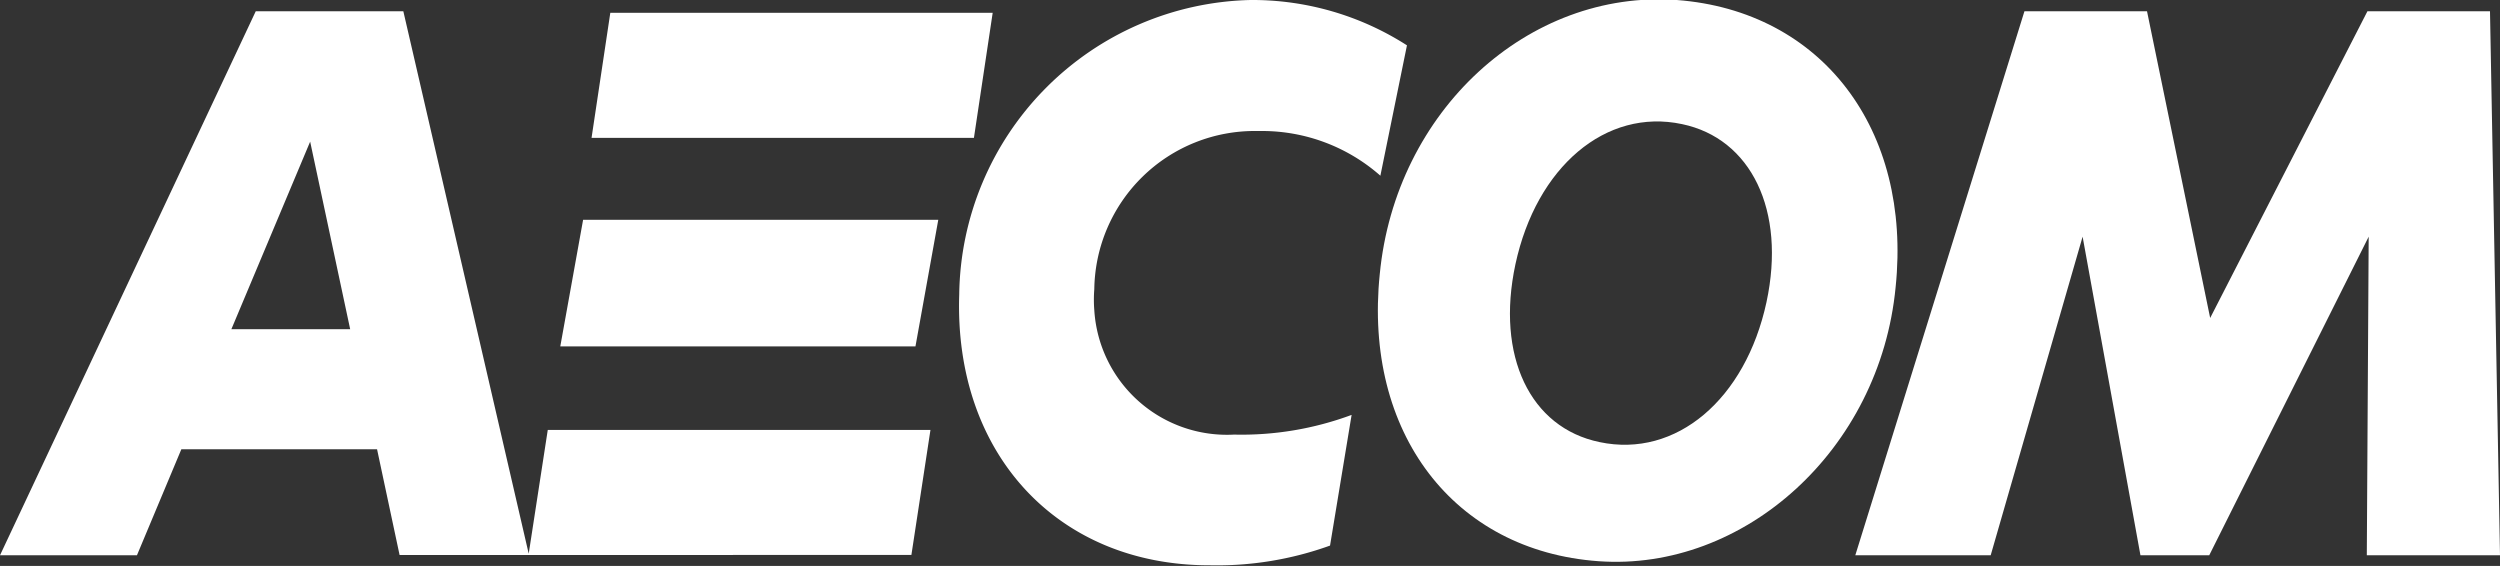 <svg xmlns="http://www.w3.org/2000/svg" viewBox="0 0 79.96 18.1">
  <rect x="0" y="0" width="79.96" height="18.1" fill="#333333" stroke="none"/>
  <defs>
    <style>
      .aecom-1 {
        fill: #fff;
      }
    </style>
  </defs>
  <title>customers-aecom</title>
  <g id="Layer_2" data-name="Layer 2">
    <g id="Layer_1-2" data-name="Layer 1"><path class="aecom-1" d="M16.91,17.71,12.9.36H8.18L0,17.76H4.38L5.8,14.37h6.26l.72,3.38h4.14v0H29.15l.61-4H17.52ZM7.4,10.53l2.52-6,1.28,6Z"/><polygon class="aecom-1" points="31.75 0.41 19.52 0.41 18.92 4.41 31.15 4.41 31.75 0.41"/><polygon class="aecom-1" points="17.92 11.08 29.28 11.08 30.01 7.03 18.65 7.03 17.92 11.08"/><polygon class="aecom-1" points="79.96 17.76 79.64 0.36 75.72 0.36 70.69 10.17 68.67 0.36 64.75 0.36 59.34 17.76 63.67 17.76 66.61 7.57 68.46 17.76 70.66 17.76 75.76 7.57 75.7 17.76 79.96 17.76"/><path
      class="aecom-1"
      d="M35,9.92a4.26,4.26,0,0,1,0-.67,5.13,5.13,0,0,1,5.19-5.06h.16a5.72,5.72,0,0,1,3.8,1.43L45,1.45A9.16,9.16,0,0,0,40,0a9.54,9.54,0,0,0-9.32,9.42c-.17,5.09,3.14,8.66,8,8.66a10.66,10.66,0,0,0,3.86-.63l.69-4.18a10.12,10.12,0,0,1-3.76.63A4.25,4.25,0,0,1,35,9.92Z"/><path
      class="aecom-1"
      d="M53.63,0c-4.75-.34-9,3.55-9.5,8.77-.52,5.06,2.36,8.85,7,9.18s9-3.55,9.5-8.77C61.15,4.14,58.27.35,53.63,0ZM56.5,9.66c-.67,3.11-2.89,5-5.34,4.48-2.22-.46-3.32-2.75-2.69-5.69.67-3.11,2.89-5,5.33-4.48C56,4.43,57.13,6.72,56.5,9.66Z"/></g>
  </g>
</svg>
